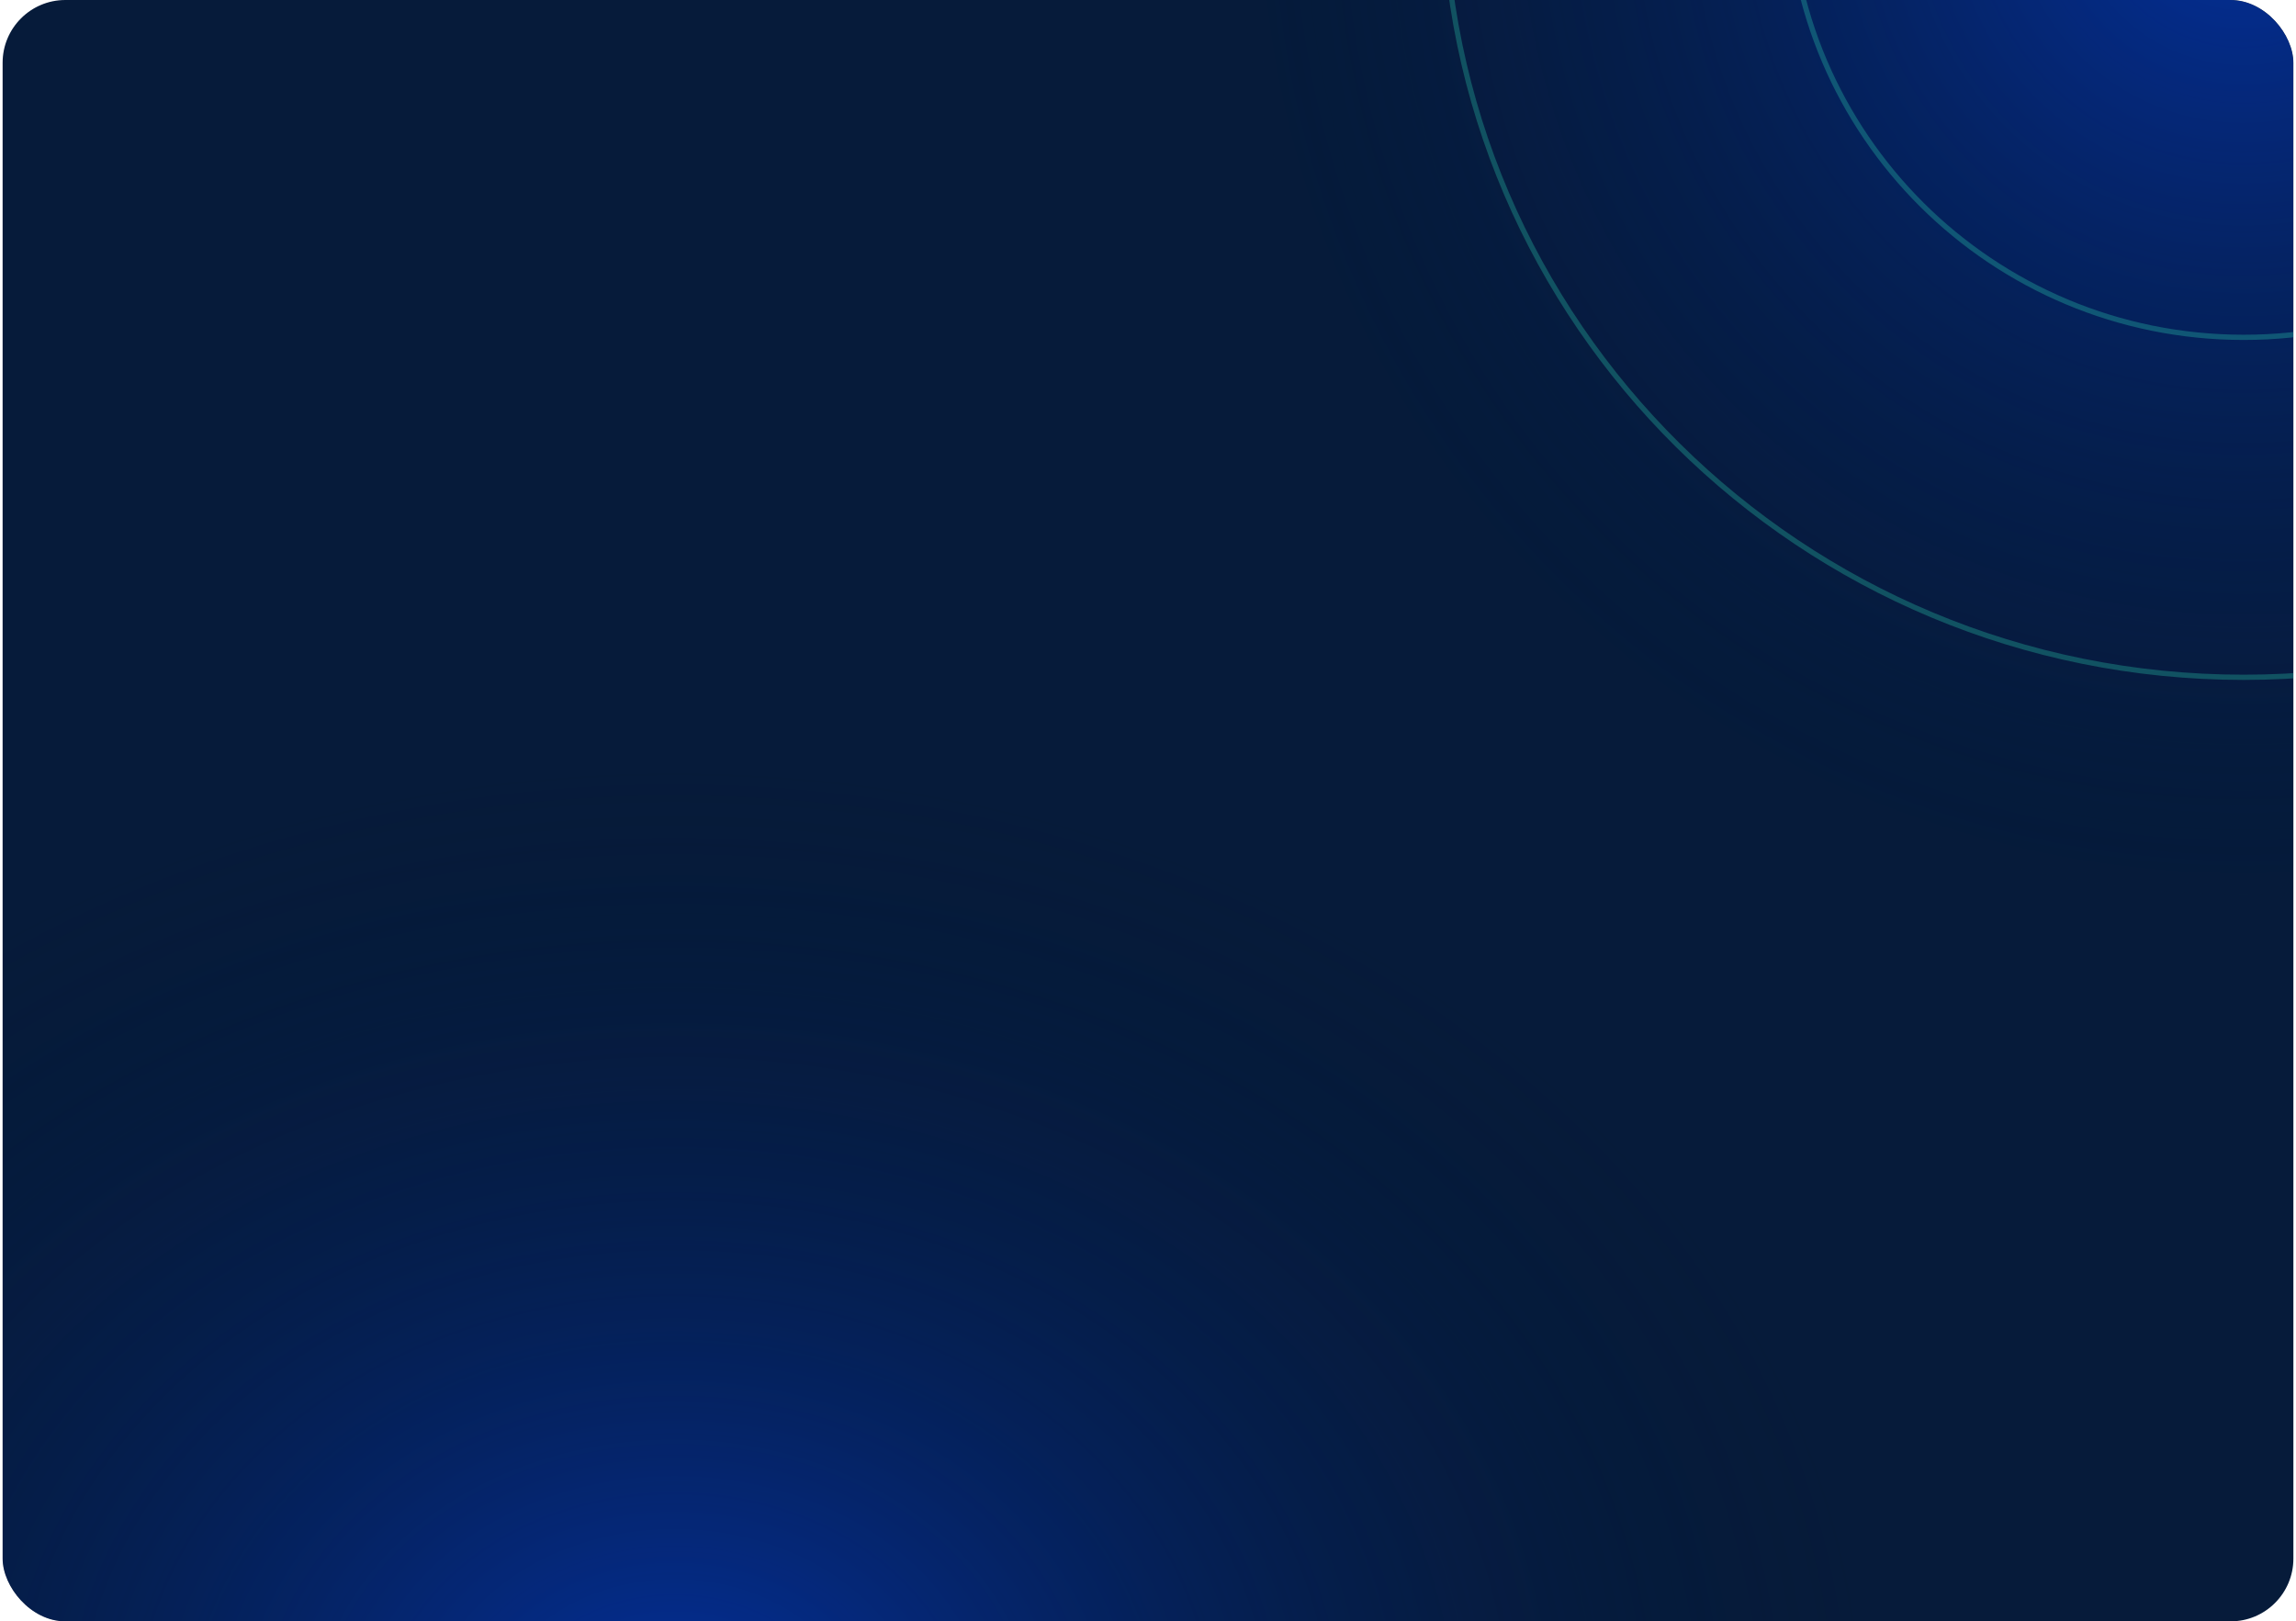 <svg width="439" height="310" viewBox="0 0 439 310" fill="none" xmlns="http://www.w3.org/2000/svg">
<g clip-path="url(#clip0_2013_21269)">
<rect x="0.5" width="438" height="310" rx="12" fill="#061B3A"/>
<g filter="url(#filter0_f_2013_21269)">
<ellipse cx="129" cy="330.5" rx="241.5" ry="192.5" fill="url(#paint0_radial_2013_21269)"/>
</g>
<g filter="url(#filter1_f_2013_21269)">
<circle cx="429" cy="-21.5" r="192.5" fill="url(#paint1_radial_2013_21269)"/>
</g>
<path d="M516 -22C516 25.77 477.051 64.5 429 64.5C380.949 64.5 342 25.77 342 -22C342 -69.77 380.949 -108.5 429 -108.5C477.051 -108.5 516 -69.77 516 -22Z" stroke="#33E6BF" stroke-opacity="0.27"/>
<path d="M582 -22C582 61.666 513.504 129.5 429 129.5C344.496 129.5 276 61.666 276 -22C276 -105.667 344.496 -173.5 429 -173.5C513.504 -173.5 582 -105.667 582 -22Z" stroke="#33E6BF" stroke-opacity="0.27"/>
</g>
<defs>
<filter id="filter0_f_2013_21269" x="-125.2" y="125.3" width="508.4" height="410.4" filterUnits="userSpaceOnUse" color-interpolation-filters="sRGB">
<feFlood flood-opacity="0" result="BackgroundImageFix"/>
<feBlend mode="normal" in="SourceGraphic" in2="BackgroundImageFix" result="shape"/>
<feGaussianBlur stdDeviation="6.35" result="effect1_foregroundBlur_2013_21269"/>
</filter>
<filter id="filter1_f_2013_21269" x="223.8" y="-226.7" width="410.4" height="410.4" filterUnits="userSpaceOnUse" color-interpolation-filters="sRGB">
<feFlood flood-opacity="0" result="BackgroundImageFix"/>
<feBlend mode="normal" in="SourceGraphic" in2="BackgroundImageFix" result="shape"/>
<feGaussianBlur stdDeviation="6.35" result="effect1_foregroundBlur_2013_21269"/>
</filter>
<radialGradient id="paint0_radial_2013_21269" cx="0" cy="0" r="1" gradientUnits="userSpaceOnUse" gradientTransform="translate(129 330.5) rotate(89.805) scale(184.501 231.464)">
<stop stop-color="#0439C7" stop-opacity="0.71"/>
<stop offset="1" stop-color="#02122A" stop-opacity="0"/>
</radialGradient>
<radialGradient id="paint1_radial_2013_21269" cx="0" cy="0" r="1" gradientUnits="userSpaceOnUse" gradientTransform="translate(429 -21.5) rotate(89.866) scale(214.001)">
<stop stop-color="#0439C7" stop-opacity="0.71"/>
<stop offset="1" stop-color="#02122A" stop-opacity="0"/>
</radialGradient>
<clipPath id="clip0_2013_21269">
<rect x="0.5" width="438" height="310" rx="12" fill="white"/>
</clipPath>
</defs>
</svg>
